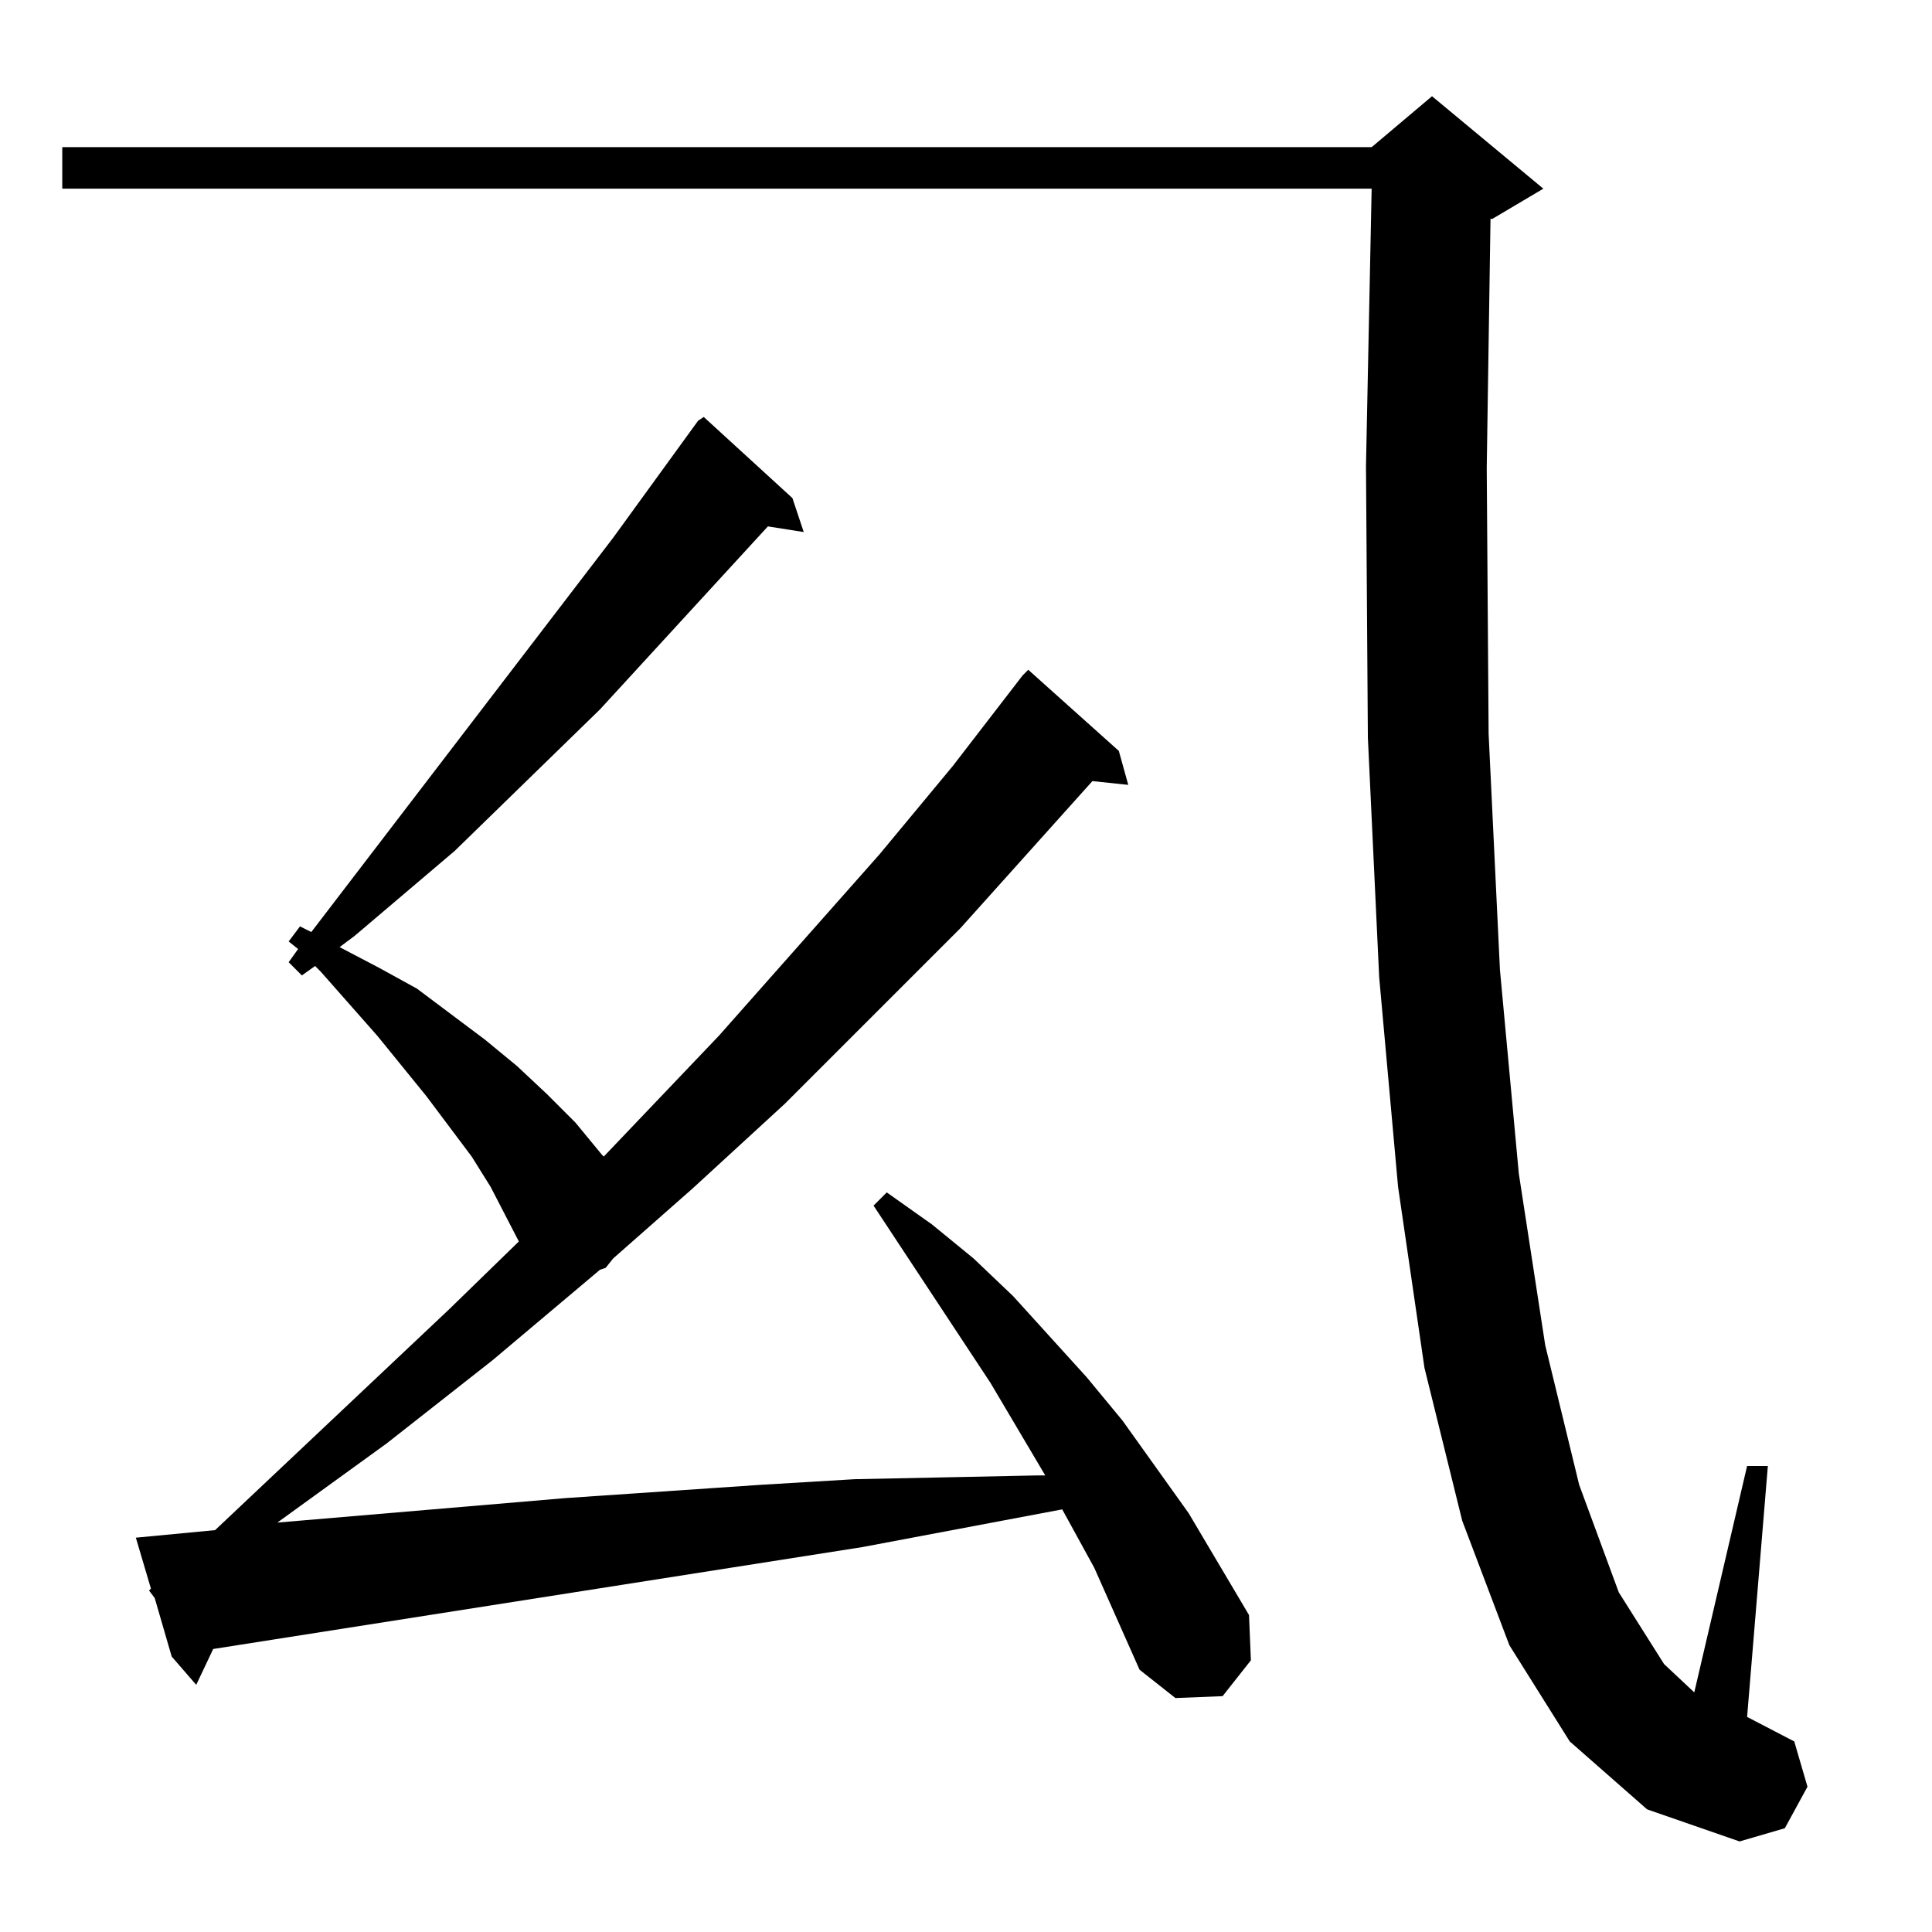 <?xml version="1.0" standalone="no"?>
<!DOCTYPE svg PUBLIC "-//W3C//DTD SVG 1.1//EN" "http://www.w3.org/Graphics/SVG/1.1/DTD/svg11.dtd" >
<svg xmlns="http://www.w3.org/2000/svg" xmlns:xlink="http://www.w3.org/1999/xlink" version="1.1" viewBox="0 -144 1024 1024">
  <g transform="matrix(1 0 0 -1 0 880)">
   <path fill="currentColor"
d="M873 65l-41 36l-32 51l-25 66l-20 81l-14 96l-10 111l-6 127l-1 144l3 147h-694v22h694l32 27l59 -49l-27 -16h-1l-2 -132l1 -141l6 -125l10 -108l14 -91l18 -74l21 -57l24 -38l16 -15l28 120h11l-11 -133l25 -13l7 -24l-12 -22l-24 -7zM83 209v-5v5zM90 152v3v-3z
M91 146l-9 31l-3 4l1 1l-8 27l42 4l124 117l37 36l-15 29l-10 16l-24 32l-26 32l-30 34l-3 3l-7 -5l-7 7l5 7l-5 4l6 8l6 -3l160 209l45 62l3 2l47 -43l6 -18l-19 3l-89 -97l-77 -75l-53 -45l-8 -6l21 -11l20 -11l36 -27l17 -14l16 -15l15 -15l14 -17l1 -1l61 64l85 96
l39 47l37 48l3 3l48 -43l5 -18l-19 2l-70 -78l-46 -46l-47 -47l-49 -45l-42 -37l-4 -5l-3 -1l-57 -48l-56 -44l-58 -42l153 13l103 7l50 3l49 1l48 1h4l-29 49l-62 94l7 7l24 -17l22 -18l21 -20l39 -43l19 -23l35 -49l32 -54l1 -24l-15 -19l-25 -1l-19 15l-24 54l-17 31
l-106 -20l-344 -54l-9 -19z" />
  </g>

</svg>
